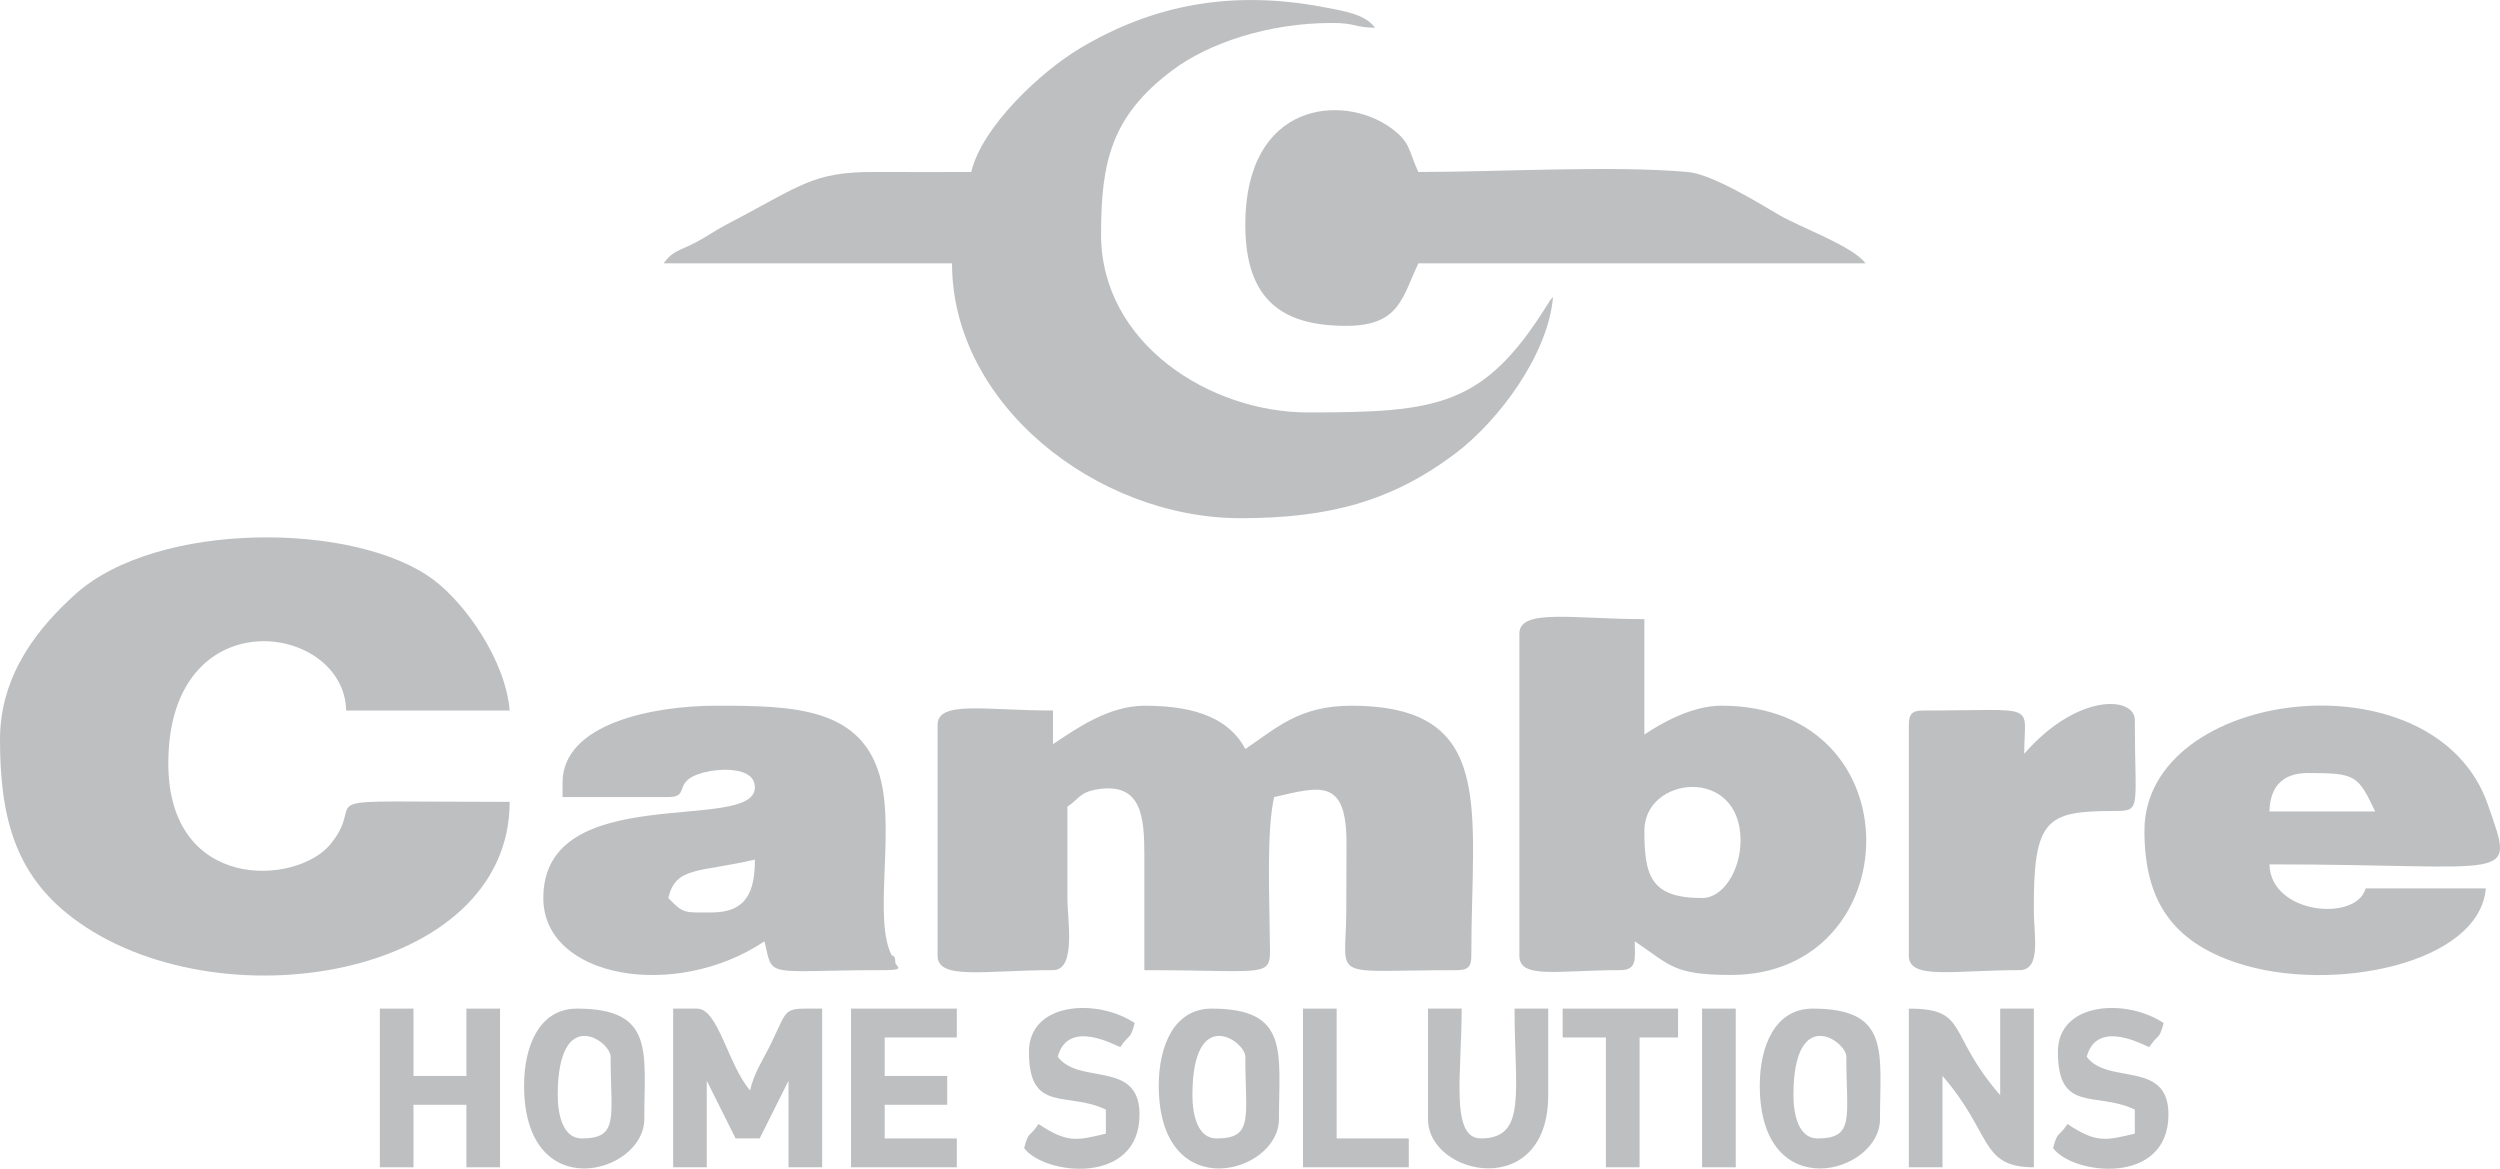 <?xml version="1.0" encoding="UTF-8"?>
<!DOCTYPE svg PUBLIC "-//W3C//DTD SVG 1.1//EN" "http://www.w3.org/Graphics/SVG/1.1/DTD/svg11.dtd">
<!-- Creator: CorelDRAW 2021 (64-Bit) -->
<svg xmlns="http://www.w3.org/2000/svg" xml:space="preserve" width="58.824mm" height="27.5mm" version="1.1" style="shape-rendering:geometricPrecision; text-rendering:geometricPrecision; image-rendering:optimizeQuality; fill-rule:evenodd; clip-rule:evenodd"
viewBox="0 0 1574.57 736.1"
 xmlns:xlink="http://www.w3.org/1999/xlink"
 xmlns:xodm="http://www.corel.com/coreldraw/odm/2003">
 <defs>
  <style type="text/css">
   <![CDATA[
    .fil0 {fill:#BDBFC1}
   ]]>
  </style>
 </defs>
 <g id="Capa_x0020_1">
  <g id="_1849902640096">
   <path class="fil0" d="M-0 465.67c0,48.49 9.28,84.64 45.35,112.12 90.23,68.77 275.65,38.6 275.65,-72.75 -138.24,0 -87.26,-4.74 -112.76,26.53 -21.43,26.29 -102.24,30.36 -102.24,-50.76 0,-104.79 110.81,-88.86 112.04,-33.31l102.96 0c-2.62,-31.53 -27.77,-67.22 -47.91,-82.31 -49.07,-36.75 -173.88,-37.32 -225.4,8.86 -22.65,20.3 -47.69,50.18 -47.69,91.61z"/>
   <path class="fil0" d="M611.71 108.33c-20.18,0 -40.39,0.09 -60.57,-0.01 -39.78,-0.2 -46.63,8.67 -93.91,33.28 -7.82,4.07 -10.86,6.79 -19.14,11.14 -10.17,5.34 -14.12,4.86 -20.18,13.13l181.7 0c0,88.95 91.35,160.5 181.69,160.5 56.06,0 95.38,-10.78 135.06,-40.57 27.95,-20.99 58.8,-62.97 61.78,-98.72 -2.75,3.16 -0.11,-0.69 -3.83,5.25 -39.84,63.77 -68.91,67.43 -150.61,67.43 -61.53,0 -130.22,-43.34 -130.22,-112.05 0,-45.3 6.19,-74.44 44.92,-103.47 23.02,-17.25 60.68,-29.78 100.43,-29.78 15.22,0 13.56,2.72 27.26,3.03 -6.22,-8.49 -19.24,-10.51 -32.41,-13.01 -57.65,-10.92 -107.53,-1.71 -154.13,26.34 -23.79,14.32 -61.16,48.9 -67.83,77.52z"/>
   <path class="fil0" d="M663.2 468.7l0 -21.2c-42.78,0 -72.68,-6.51 -72.68,9.08l0 145.36c0,15.59 29.9,9.08 72.68,9.08 14.78,0 9.1,-31.28 9.09,-45.43 -0.02,-19.18 0,-38.36 0,-57.53 7.52,-5.04 7.78,-9.19 19.15,-10.97 27.63,-4.34 29.3,17.51 29.3,41.26l0 72.68c84.84,0 79.21,6.22 79,-20.94 -0.2,-25.6 -2.12,-67.14 2.77,-88.08 29.54,-6.88 45.84,-12.05 45.55,30.15 -0.1,14.19 -0.06,28.35 -0.14,42.54 -0.26,43.71 -11.96,36.33 69.66,36.33 6.98,0 9.09,-2.11 9.09,-9.08 0,-92.92 16.28,-157.47 -75.71,-157.47 -32.89,0 -47.26,14.29 -66.62,27.25 -11.91,-22.5 -38.23,-27.25 -63.59,-27.25 -22.71,0 -43.7,14.96 -57.54,24.22z"/>
   <path class="fil0" d="M1072.02 565.6c-32.37,0 -36.34,-13.93 -36.34,-42.4 0,-34.7 60.57,-40.82 60.57,6.06 0,18.8 -10.84,36.34 -24.23,36.34zm-115.07 -166.56l0 202.9c0,14.93 23.88,9.08 63.59,9.08 10.93,0 9.08,-7.64 9.08,-18.17 22.36,14.98 24.12,21.2 60.56,21.2 111.92,0 117.38,-169.59 -6.06,-169.59 -18.3,0 -37.35,10.73 -48.45,18.17l0 -72.68c-44.44,0 -78.73,-6.92 -78.73,9.08z"/>
   <path class="fil0" d="M448.19 574.69c-16.94,0 -17.65,1.04 -27.25,-9.09 4.67,-20.02 18.73,-15.89 54.51,-24.22 0,19.79 -4.97,33.31 -27.25,33.31zm-93.88 -81.77l0 9.09 66.62 0c15.26,0 0.32,-11.51 26.3,-16.35 6.98,-1.3 28.21,-2.78 28.21,10.29 0,29.31 -133.24,-5.34 -133.24,69.65 0,50.61 83.18,64.83 139.3,27.25 5.61,24.06 -0.57,18.17 75.71,18.17 13.96,0 6.66,-2.42 6.67,-5.01 0.02,-4.68 -1.95,-3.72 -2.4,-4.6 -11.21,-22.32 1.56,-74.89 -6.49,-109.3 -10.93,-46.74 -55,-47.64 -103.78,-47.64 -39.86,0 -96.9,11.21 -96.9,48.45z"/>
   <path class="fil0" d="M1453.59 486.87c30.38,0 31.48,1.47 42.39,24.22l-66.62 0c0.36,-15.96 8.62,-24.22 24.23,-24.22zm-102.96 36.33c0,42.94 16.57,69.65 58.88,83.45 59.18,19.31 152.18,0.39 156.13,-47.11l-75.7 0c-5.65,21.16 -59.86,16.49 -60.57,-15.14 155.23,0 154.9,12.47 137.56,-37.62 -33.36,-96.35 -216.3,-73.45 -216.3,16.42z"/>
   <path class="fil0" d="M784.33 141.64c0,48.5 24.57,63.59 63.59,63.59 33.77,0 35.25,-18.17 45.42,-39.37l281.63 0c-7.91,-10.79 -40.72,-22.48 -54.37,-30.42 -12.08,-7.02 -42.09,-25.76 -57.67,-27.13 -48.09,-4.2 -119,0.01 -169.59,0.01 -6.36,-13.26 -4.36,-18.44 -17.52,-27.9 -29.9,-21.5 -91.5,-16.77 -91.5,61.21z"/>
   <path class="fil0" d="M1274.91 474.75c0,-32.83 10.38,-27.25 -63.59,-27.25 -6.98,0 -9.08,2.11 -9.08,9.08l0 145.36c0,15.38 27.82,9.08 69.65,9.08 13.78,0 9.21,-21.51 9.09,-36.33 -0.48,-58.96 7.68,-63.77 49.78,-63.92 18.46,-0.06 13.81,0.13 13.81,-57.22 0,-15.18 -36.27,-17.21 -69.65,21.2z"/>
   <path class="fil0" d="M423.96 735.19l21.19 0 0 -54.51 18.17 36.33 15.14 0 18.17 -36.33 0 54.51 21.2 0 0 -99.93c-25.61,0 -20.57,-1.81 -32.31,22.2 -5.18,10.59 -10.44,17.83 -13.11,29.28 -13.84,-15.91 -20.03,-51.48 -33.31,-51.48l-15.14 0 0 99.93z"/>
   <path class="fil0" d="M1202.23 735.19l21.2 0 0 -57.54c31.47,36.21 23.47,57.54 57.54,57.54l0 -99.93 -21.2 0 0 54.51c-33.94,-39.05 -19.63,-54.51 -57.54,-54.51l0 99.93z"/>
   <polygon class="fil0" points="239.24,735.19 260.43,735.19 260.43,695.82 293.75,695.82 293.75,735.19 314.94,735.19 314.94,635.25 293.75,635.25 293.75,677.65 260.43,677.65 260.43,635.25 239.24,635.25 "/>
   <path class="fil0" d="M351.28 689.76c0,-57.45 33.31,-33.98 33.31,-24.22 0,38.11 5.57,51.48 -18.17,51.48 -11.88,0 -15.14,-14.98 -15.14,-27.25zm-21.2 -6.06c0,76.65 75.71,55.58 75.71,21.2 0,-42.26 6.8,-69.65 -42.4,-69.65 -23.89,0 -33.31,23.88 -33.31,48.45z"/>
   <path class="fil0" d="M1129.56 689.76c0,-57.45 33.31,-33.98 33.31,-24.22 0,38.11 5.57,51.48 -18.17,51.48 -11.88,0 -15.14,-14.98 -15.14,-27.25zm-21.2 -6.06c0,76.65 75.71,55.58 75.71,21.2 0,-42.26 6.81,-69.65 -42.4,-69.65 -23.89,0 -33.31,23.88 -33.31,48.45z"/>
   <path class="fil0" d="M751.02 689.76c0,-57.45 33.31,-33.98 33.31,-24.22 0,38.11 5.56,51.48 -18.17,51.48 -11.88,0 -15.15,-14.98 -15.15,-27.25zm-21.2 -6.06c0,76.65 75.7,55.58 75.7,21.2 0,-42.26 6.81,-69.65 -42.39,-69.65 -23.89,0 -33.31,23.88 -33.31,48.45z"/>
   <polygon class="fil0" points="536.01,735.19 602.63,735.19 602.63,717.01 557.21,717.01 557.21,695.82 596.58,695.82 596.58,677.65 557.21,677.65 557.21,653.42 602.63,653.42 602.63,635.25 536.01,635.25 "/>
   <path class="fil0" d="M899.41 704.9c0,35.9 75.7,51.73 75.7,-15.14l0 -54.51 -21.2 0c0,52.15 8,81.76 -21.19,81.76 -19.46,0 -12.12,-40.53 -12.12,-81.76l-21.2 0 0 69.65z"/>
   <path class="fil0" d="M648.06 662.51c0,39.03 24.02,24.61 48.45,36.34l0 15.15c-17.97,4.18 -23.97,6.28 -42.4,-6.06 -5.89,8.79 -6.13,4.06 -9.09,15.14 12.46,17.01 72.68,23.96 72.68,-21.19 0,-34.58 -38.22,-18.25 -51.48,-36.34 6.5,-24.37 36.64,-6.78 39.36,-6.06 5.89,-8.8 6.13,-4.07 9.09,-15.14 -23.49,-15.73 -66.62,-13.41 -66.62,18.17z"/>
   <path class="fil0" d="M1296.12 662.51c0,39.03 24.01,24.61 48.45,36.34l0 15.15c-17.97,4.18 -23.97,6.28 -42.4,-6.06 -5.89,8.79 -6.13,4.06 -9.08,15.14 12.46,17.01 72.67,23.96 72.67,-21.19 0,-34.58 -38.22,-18.25 -51.48,-36.34 6.5,-24.37 36.65,-6.78 39.37,-6.06 5.89,-8.8 6.13,-4.07 9.08,-15.14 -23.49,-15.73 -66.62,-13.41 -66.62,18.17z"/>
   <polygon class="fil0" points="984.2,653.42 1011.45,653.42 1011.45,735.19 1032.65,735.19 1032.65,653.42 1056.88,653.42 1056.88,635.25 984.2,635.25 "/>
   <polygon class="fil0" points="820.67,735.19 887.29,735.19 887.29,717.01 841.86,717.01 841.86,635.25 820.67,635.25 "/>
   <polygon class="fil0" points="1072.02,735.19 1093.22,735.19 1093.22,635.25 1072.02,635.25 "/>
  </g>
 </g>
</svg>
